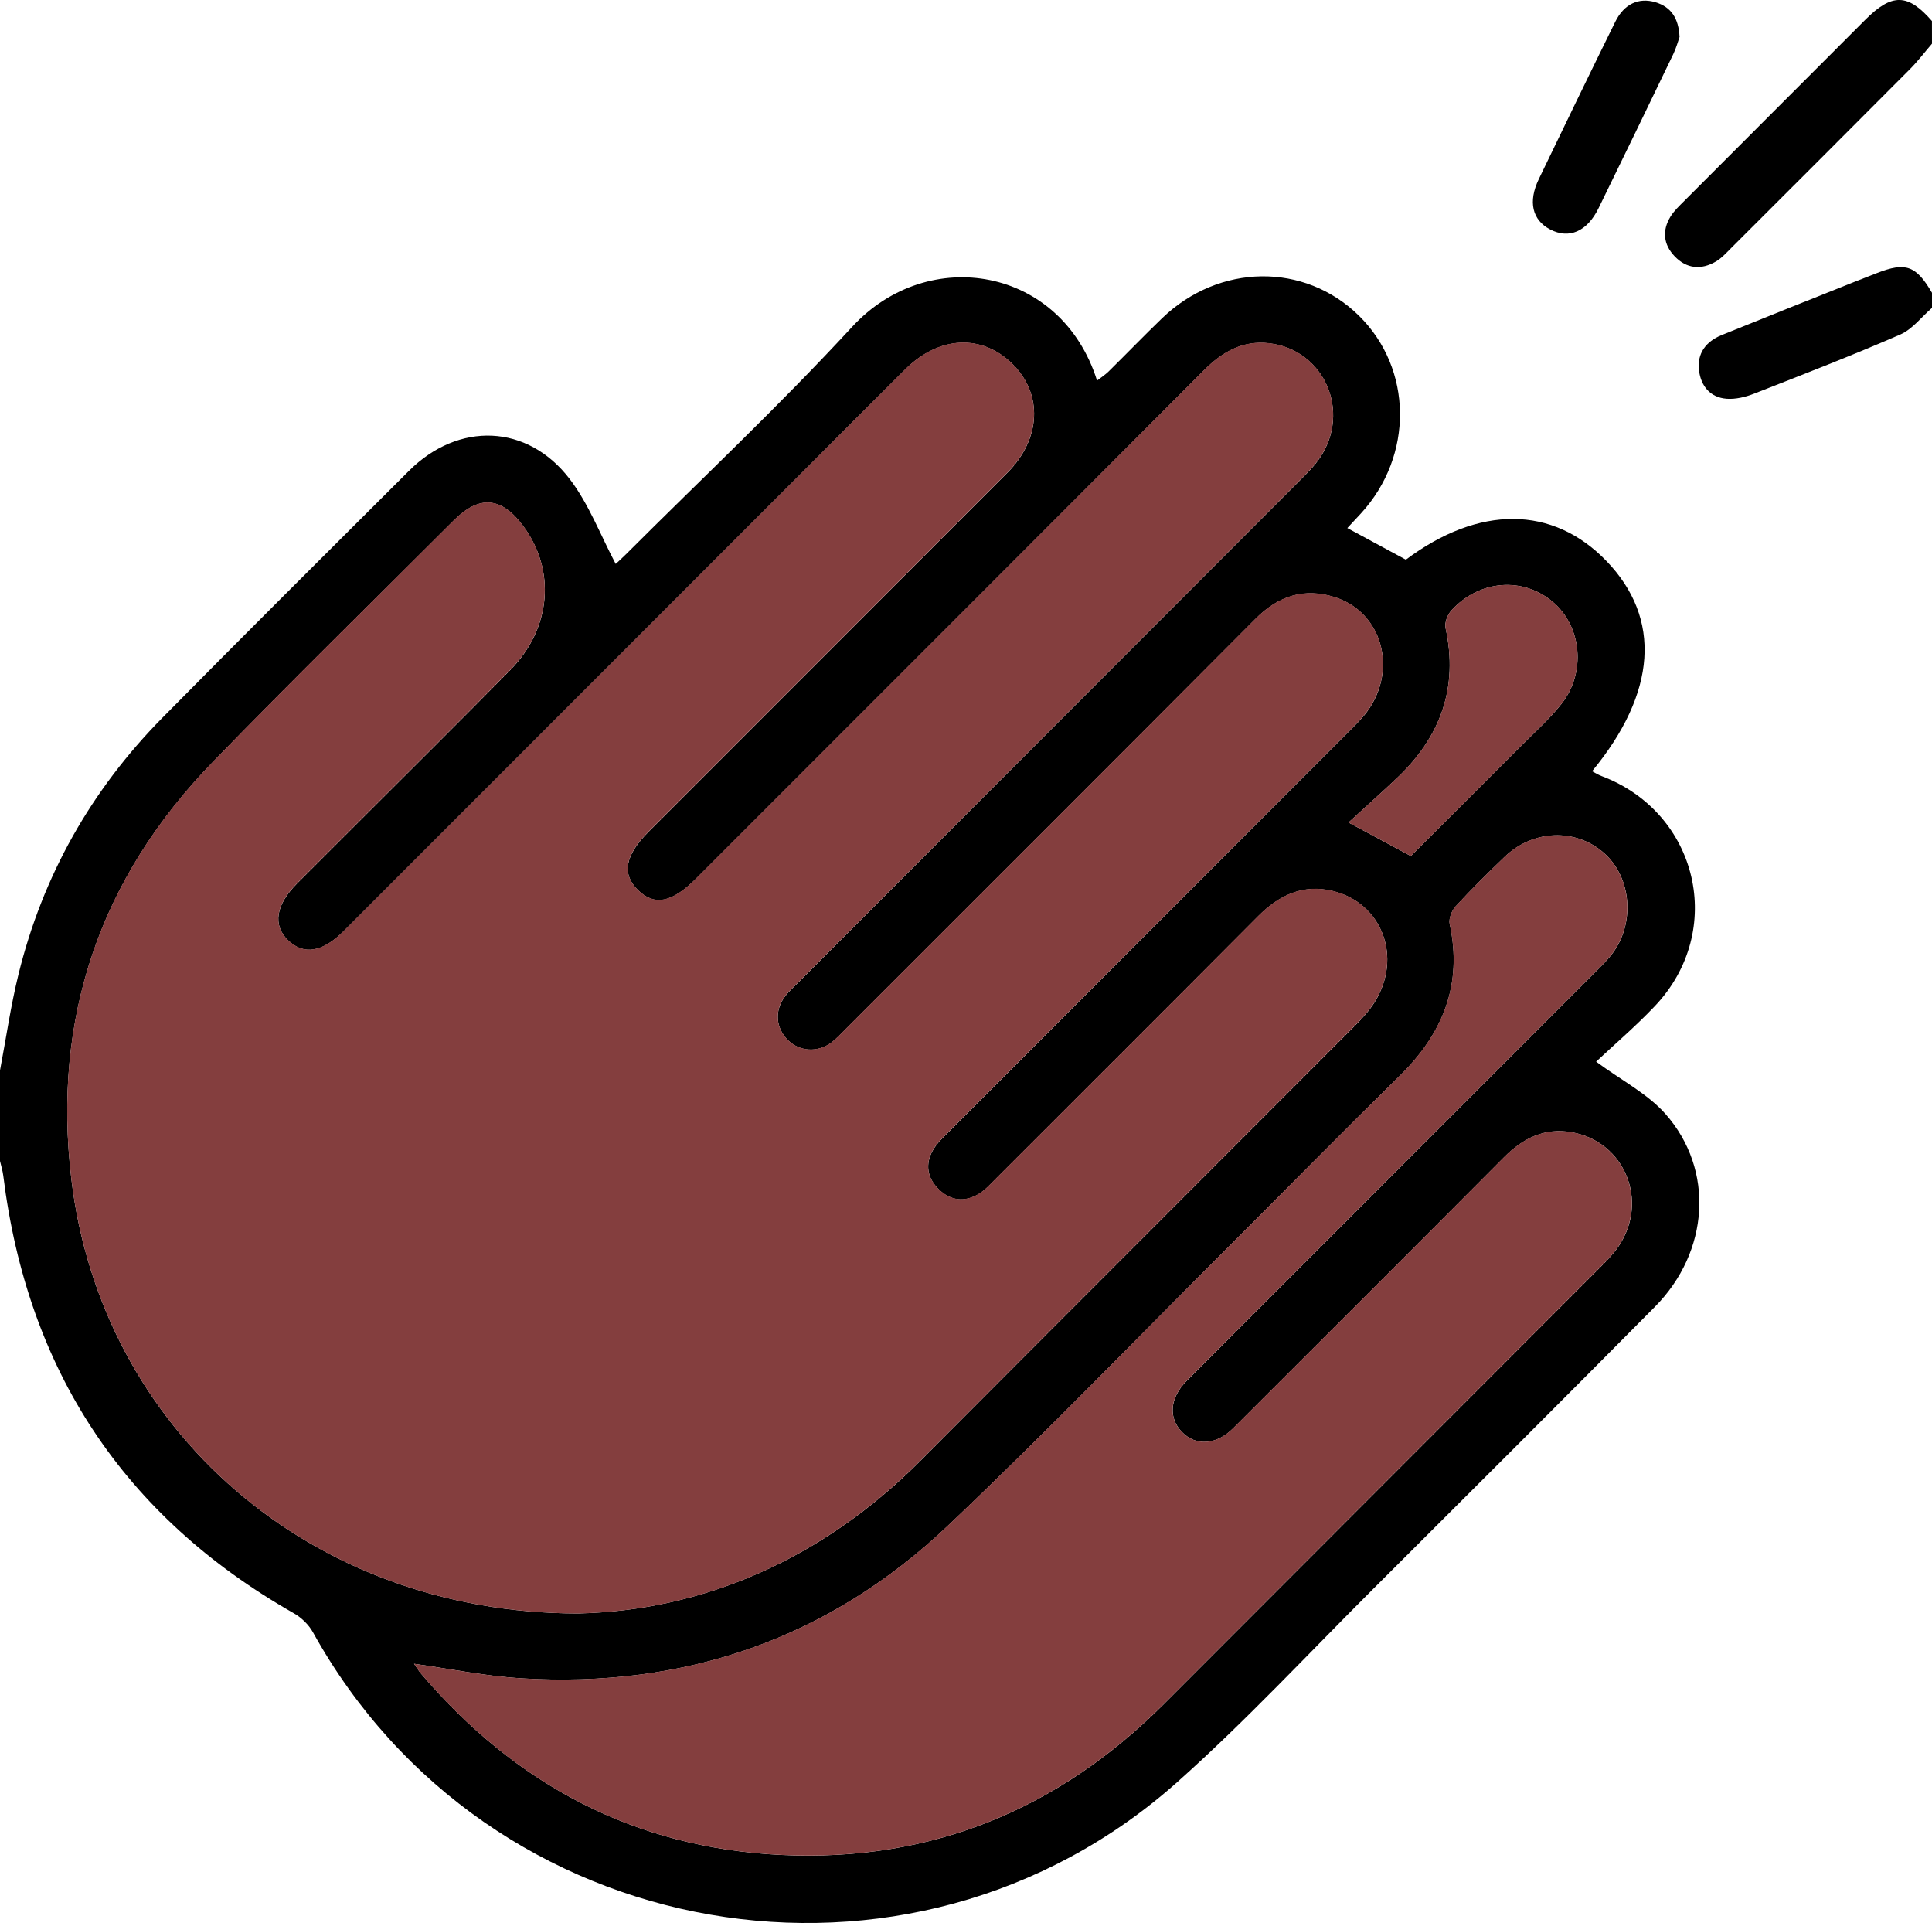 <?xml version="1.0" encoding="UTF-8"?>
<svg enable-background="new 0 0 512 509.54" viewBox="0 0 512 509.54" xmlns="http://www.w3.org/2000/svg">
<style type="text/css">.st0{fill:#843E3E;}</style>
<g>
<g>
<g>
<path d="m0 283.62c1.61-8.48 2.83-17.05 4.89-25.42 6.43-26.15 19.25-48.85 38.14-68 21.65-21.95 43.53-43.68 65.36-65.45 13.11-13.07 31.4-12.48 42.61 2.2 5.09 6.67 8.15 14.89 12.17 22.48 0.39-0.37 1.6-1.44 2.74-2.58 20.04-20.03 40.74-39.45 59.93-60.26 20.22-21.91 55.42-15.86 64.89 14.26 1.11-0.87 2.16-1.54 3.03-2.39 4.75-4.68 9.38-9.48 14.18-14.11 15.14-14.59 37.79-14.86 52.2-0.69 14.29 14.06 14.53 37.12 0.53 52.38-1.23 1.34-2.47 2.65-3.61 3.88 5.25 2.84 10.33 5.58 15.51 8.38 19.39-14.49 38.92-14.42 53.19 0.39 14.62 15.18 13.34 34.86-3.84 55.67 0.87 0.45 1.65 0.95 2.5 1.27 25.67 9.67 33.04 41.03 14.15 60.94-5.12 5.4-10.82 10.26-15.58 14.74 6.78 5 13.65 8.5 18.39 13.87 13.07 14.81 11.61 36.53-2.81 51.08-24.75 24.98-49.65 49.82-74.55 74.65-17.23 17.18-33.83 35.07-51.97 51.24-71.04 63.31-182.95 43.69-229.1-39.62-1.12-2.03-3.07-3.92-5.1-5.07-45.18-25.73-70.61-64.52-76.99-115.99-0.16-1.3-0.57-2.56-0.86-3.84v-24.01zm153.19 143.9c32.68-0.71 64.47-14.07 90.8-40.52 38.22-38.38 76.57-76.63 114.83-114.97 1.99-1.99 3.98-4.1 5.46-6.46 7.42-11.83 2.06-26.25-11.03-29.46-7.86-1.93-14.25 1.06-19.82 6.66-23.16 23.27-46.4 46.46-69.62 69.67-1.41 1.41-2.79 2.95-4.47 3.96-3.71 2.21-7.43 1.79-10.53-1.23-3.1-3.01-3.72-6.72-1.53-10.48 1.07-1.83 2.72-3.35 4.25-4.87 35.34-35.37 70.69-70.72 106.03-106.09 1.65-1.65 3.35-3.29 4.72-5.15 8.23-11.19 4-26.38-8.59-30.35-8.02-2.53-14.88-0.35-20.91 5.7-36.09 36.26-72.31 72.41-108.49 108.58-1.3 1.29-2.54 2.67-4 3.77-3.58 2.69-8.39 2.36-11.43-0.62-3.34-3.28-3.68-7.99-0.72-11.77 1.02-1.31 2.28-2.43 3.46-3.61 44.3-44.32 88.6-88.64 132.88-132.98 1.88-1.88 3.81-3.79 5.29-5.97 8.34-12.32 1.15-28.63-13.39-30.36-7.02-0.83-12.44 2.26-17.3 7.14-44.84 44.96-89.76 89.84-134.65 134.74-6.38 6.38-11.04 7.27-15.39 2.98-4.32-4.26-3.41-9.18 2.84-15.43 31.7-31.7 63.4-63.4 95.08-95.13 8.95-8.96 9.45-20.84 1.35-28.82-8.12-8.01-19.44-7.47-28.41 1.43-9.22 9.16-18.39 18.38-27.58 27.58-40.42 40.43-80.83 80.85-121.25 121.28-5.62 5.62-10.58 6.42-14.71 2.43-4.15-4-3.31-9.39 2.38-15.08 5.18-5.19 10.37-10.37 15.56-15.55 13.67-13.67 27.41-27.27 40.97-41.05 10.87-11.04 12.09-26.46 3.32-38.19-5.73-7.67-11.57-8.16-18.33-1.4-21.34 21.32-42.9 42.43-63.91 64.07-29.92 30.81-42.53 67.88-37.43 110.53 7.91 66.2 63.2 115 134.27 115.02zm-43.46 13.34c0.81 1.16 1.23 1.86 1.74 2.47 25.1 29.56 56.8 46.35 95.68 48.19 39.62 1.87 73.35-12.04 101.34-40.04 38.52-38.54 77.04-77.08 115.54-115.64 1.76-1.76 3.54-3.58 4.92-5.62 8.1-11.98 1.61-27.75-12.44-30.21-7.18-1.26-12.9 1.59-17.93 6.64-23.86 23.98-47.8 47.88-71.74 71.77-4.53 4.52-9.93 4.83-13.64 0.99-3.58-3.71-3.18-8.86 1.05-13.29 0.81-0.84 1.65-1.65 2.47-2.48 35.35-35.35 70.69-70.7 106.03-106.06 1.53-1.53 3.11-3.04 4.42-4.75 6.23-8.12 5.24-20.32-2.09-26.8-7.46-6.6-18.76-6.24-26.28 0.96-4.45 4.26-8.84 8.61-13.01 13.14-1.05 1.14-1.91 3.3-1.6 4.72 3.48 16.06-1.83 29.02-13.24 40.21-14.75 14.47-29.24 29.2-43.86 43.8-25.24 25.19-50 50.88-75.87 75.41-31.59 29.95-69.79 43.13-113.23 40.44-9.25-0.57-18.4-2.47-28.26-3.85zm264.16-214.04c9.9-9.88 19.92-19.84 29.9-29.85 3.41-3.41 7.03-6.68 10-10.44 6.59-8.32 5.4-20.54-2.28-27.04-7.95-6.72-19.44-5.86-26.86 2.24-1.04 1.13-1.87 3.27-1.56 4.68 3.45 15.81-1.36 28.85-12.87 39.74-4.18 3.96-8.49 7.79-12.85 11.79 6.16 3.31 11.07 5.95 16.52 8.88z"/>
<path d="m512 11.57c-1.94 2.26-3.74 4.64-5.83 6.74-15.74 15.82-31.54 31.59-47.34 47.36-1.29 1.29-2.56 2.71-4.1 3.62-3.9 2.29-7.75 1.94-10.92-1.37-2.99-3.12-3.38-6.82-1.11-10.53 0.94-1.53 2.32-2.82 3.61-4.11 16-16.03 32.02-32.05 48.04-48.07 7.06-7.06 11.27-6.96 17.64 0.36 0.01 2 0.01 4 0.01 6z"/>
<path d="m512 81.58c-2.78 2.4-5.19 5.66-8.41 7.06-12.78 5.56-25.79 10.6-38.77 15.68-2.25 0.88-4.84 1.51-7.21 1.34-4.39-0.32-6.85-3.37-7.36-7.54-0.54-4.53 1.88-7.65 5.98-9.32 11.69-4.75 23.41-9.4 35.13-14.08 2-0.8 4.02-1.57 6.03-2.36 7.64-2.99 10.39-2.01 14.61 5.22v4z"/>
<path d="m445.1 9.79c-0.41 1.15-0.88 2.93-1.66 4.54-6.56 13.63-13.15 27.24-19.8 40.82-3.05 6.23-7.84 8.26-12.84 5.64-4.74-2.48-5.89-7.33-3.01-13.32 6.71-13.92 13.43-27.84 20.27-41.7 2.32-4.71 6.19-6.51 10.65-5.18 4.17 1.25 6.15 4.27 6.39 9.2z"/>
</g>
<g>
<path class="st0" d="m153.19 427.52c-71.07-0.02-126.36-48.82-134.28-115.06-5.1-42.64 7.51-79.72 37.43-110.53 21.01-21.64 42.57-42.75 63.91-64.07 6.76-6.75 12.6-6.26 18.33 1.4 8.77 11.74 7.54 27.16-3.32 38.19-13.56 13.78-27.31 27.37-40.97 41.05-5.18 5.19-10.38 10.36-15.56 15.55-5.69 5.7-6.53 11.08-2.38 15.08 4.14 3.99 9.1 3.19 14.71-2.43 40.42-40.42 80.83-80.85 121.25-121.28 9.19-9.19 18.35-18.41 27.58-27.58 8.96-8.9 20.28-9.44 28.41-1.43 8.1 7.99 7.6 19.86-1.35 28.82-31.67 31.73-63.38 63.42-95.08 95.13-6.25 6.25-7.16 11.17-2.84 15.43 4.36 4.3 9.02 3.4 15.39-2.98 44.9-44.9 89.81-89.78 134.65-134.74 4.87-4.88 10.29-7.98 17.3-7.14 14.54 1.73 21.74 18.04 13.39 30.36-1.48 2.18-3.41 4.09-5.29 5.97-44.28 44.34-88.58 88.66-132.88 132.98-1.18 1.18-2.44 2.3-3.46 3.61-2.95 3.78-2.62 8.49 0.72 11.77 3.04 2.99 7.85 3.31 11.43 0.62 1.45-1.09 2.7-2.47 4-3.77 36.18-36.18 72.39-72.32 108.49-108.58 6.02-6.05 12.88-8.23 20.91-5.7 12.59 3.97 16.82 19.15 8.59 30.35-1.37 1.87-3.07 3.5-4.72 5.15-35.34 35.37-70.7 70.72-106.03 106.09-1.52 1.53-3.18 3.04-4.25 4.87-2.19 3.76-1.56 7.47 1.53 10.48 3.1 3.02 6.82 3.44 10.53 1.23 1.68-1 3.06-2.55 4.47-3.96 23.23-23.21 46.47-46.4 69.62-69.67 5.57-5.6 11.96-8.58 19.82-6.66 13.08 3.21 18.45 17.63 11.03 29.46-1.49 2.37-3.47 4.47-5.46 6.46-38.26 38.34-76.61 76.59-114.83 114.97-26.32 26.49-58.11 39.85-90.79 40.56z"/>
<path class="st0" d="m109.73 440.86c9.85 1.38 19.01 3.27 28.24 3.84 43.45 2.69 81.65-10.49 113.23-40.44 25.87-24.53 50.63-50.22 75.87-75.41 14.63-14.6 29.12-29.33 43.86-43.8 11.41-11.2 16.72-24.15 13.24-40.21-0.31-1.42 0.55-3.58 1.6-4.72 4.17-4.53 8.56-8.87 13.01-13.14 7.52-7.2 18.82-7.56 26.28-0.96 7.33 6.48 8.32 18.69 2.09 26.8-1.31 1.71-2.89 3.22-4.42 4.75-35.34 35.36-70.68 70.71-106.03 106.06-0.82 0.82-1.67 1.63-2.47 2.48-4.23 4.43-4.63 9.58-1.05 13.29 3.71 3.84 9.11 3.54 13.64-0.99 23.94-23.89 47.88-47.8 71.74-71.77 5.02-5.05 10.74-7.9 17.93-6.64 14.05 2.46 20.53 18.23 12.44 30.21-1.38 2.05-3.16 3.86-4.92 5.62-38.5 38.56-77.02 77.1-115.54 115.64-27.99 28-61.72 41.92-101.34 40.04-38.87-1.84-70.58-18.63-95.68-48.19-0.49-0.59-0.9-1.3-1.72-2.46z"/>
<path class="st0" d="m373.89 226.82c-5.45-2.93-10.36-5.57-16.52-8.89 4.36-3.99 8.67-7.83 12.85-11.79 11.51-10.89 16.32-23.93 12.87-39.74-0.31-1.4 0.53-3.55 1.56-4.68 7.42-8.1 18.91-8.96 26.86-2.24 7.68 6.5 8.87 18.72 2.28 27.04-2.98 3.76-6.6 7.02-10 10.44-9.98 10.02-20 19.98-29.9 29.86z"/>
</g>
</g>
</g>
</svg>
